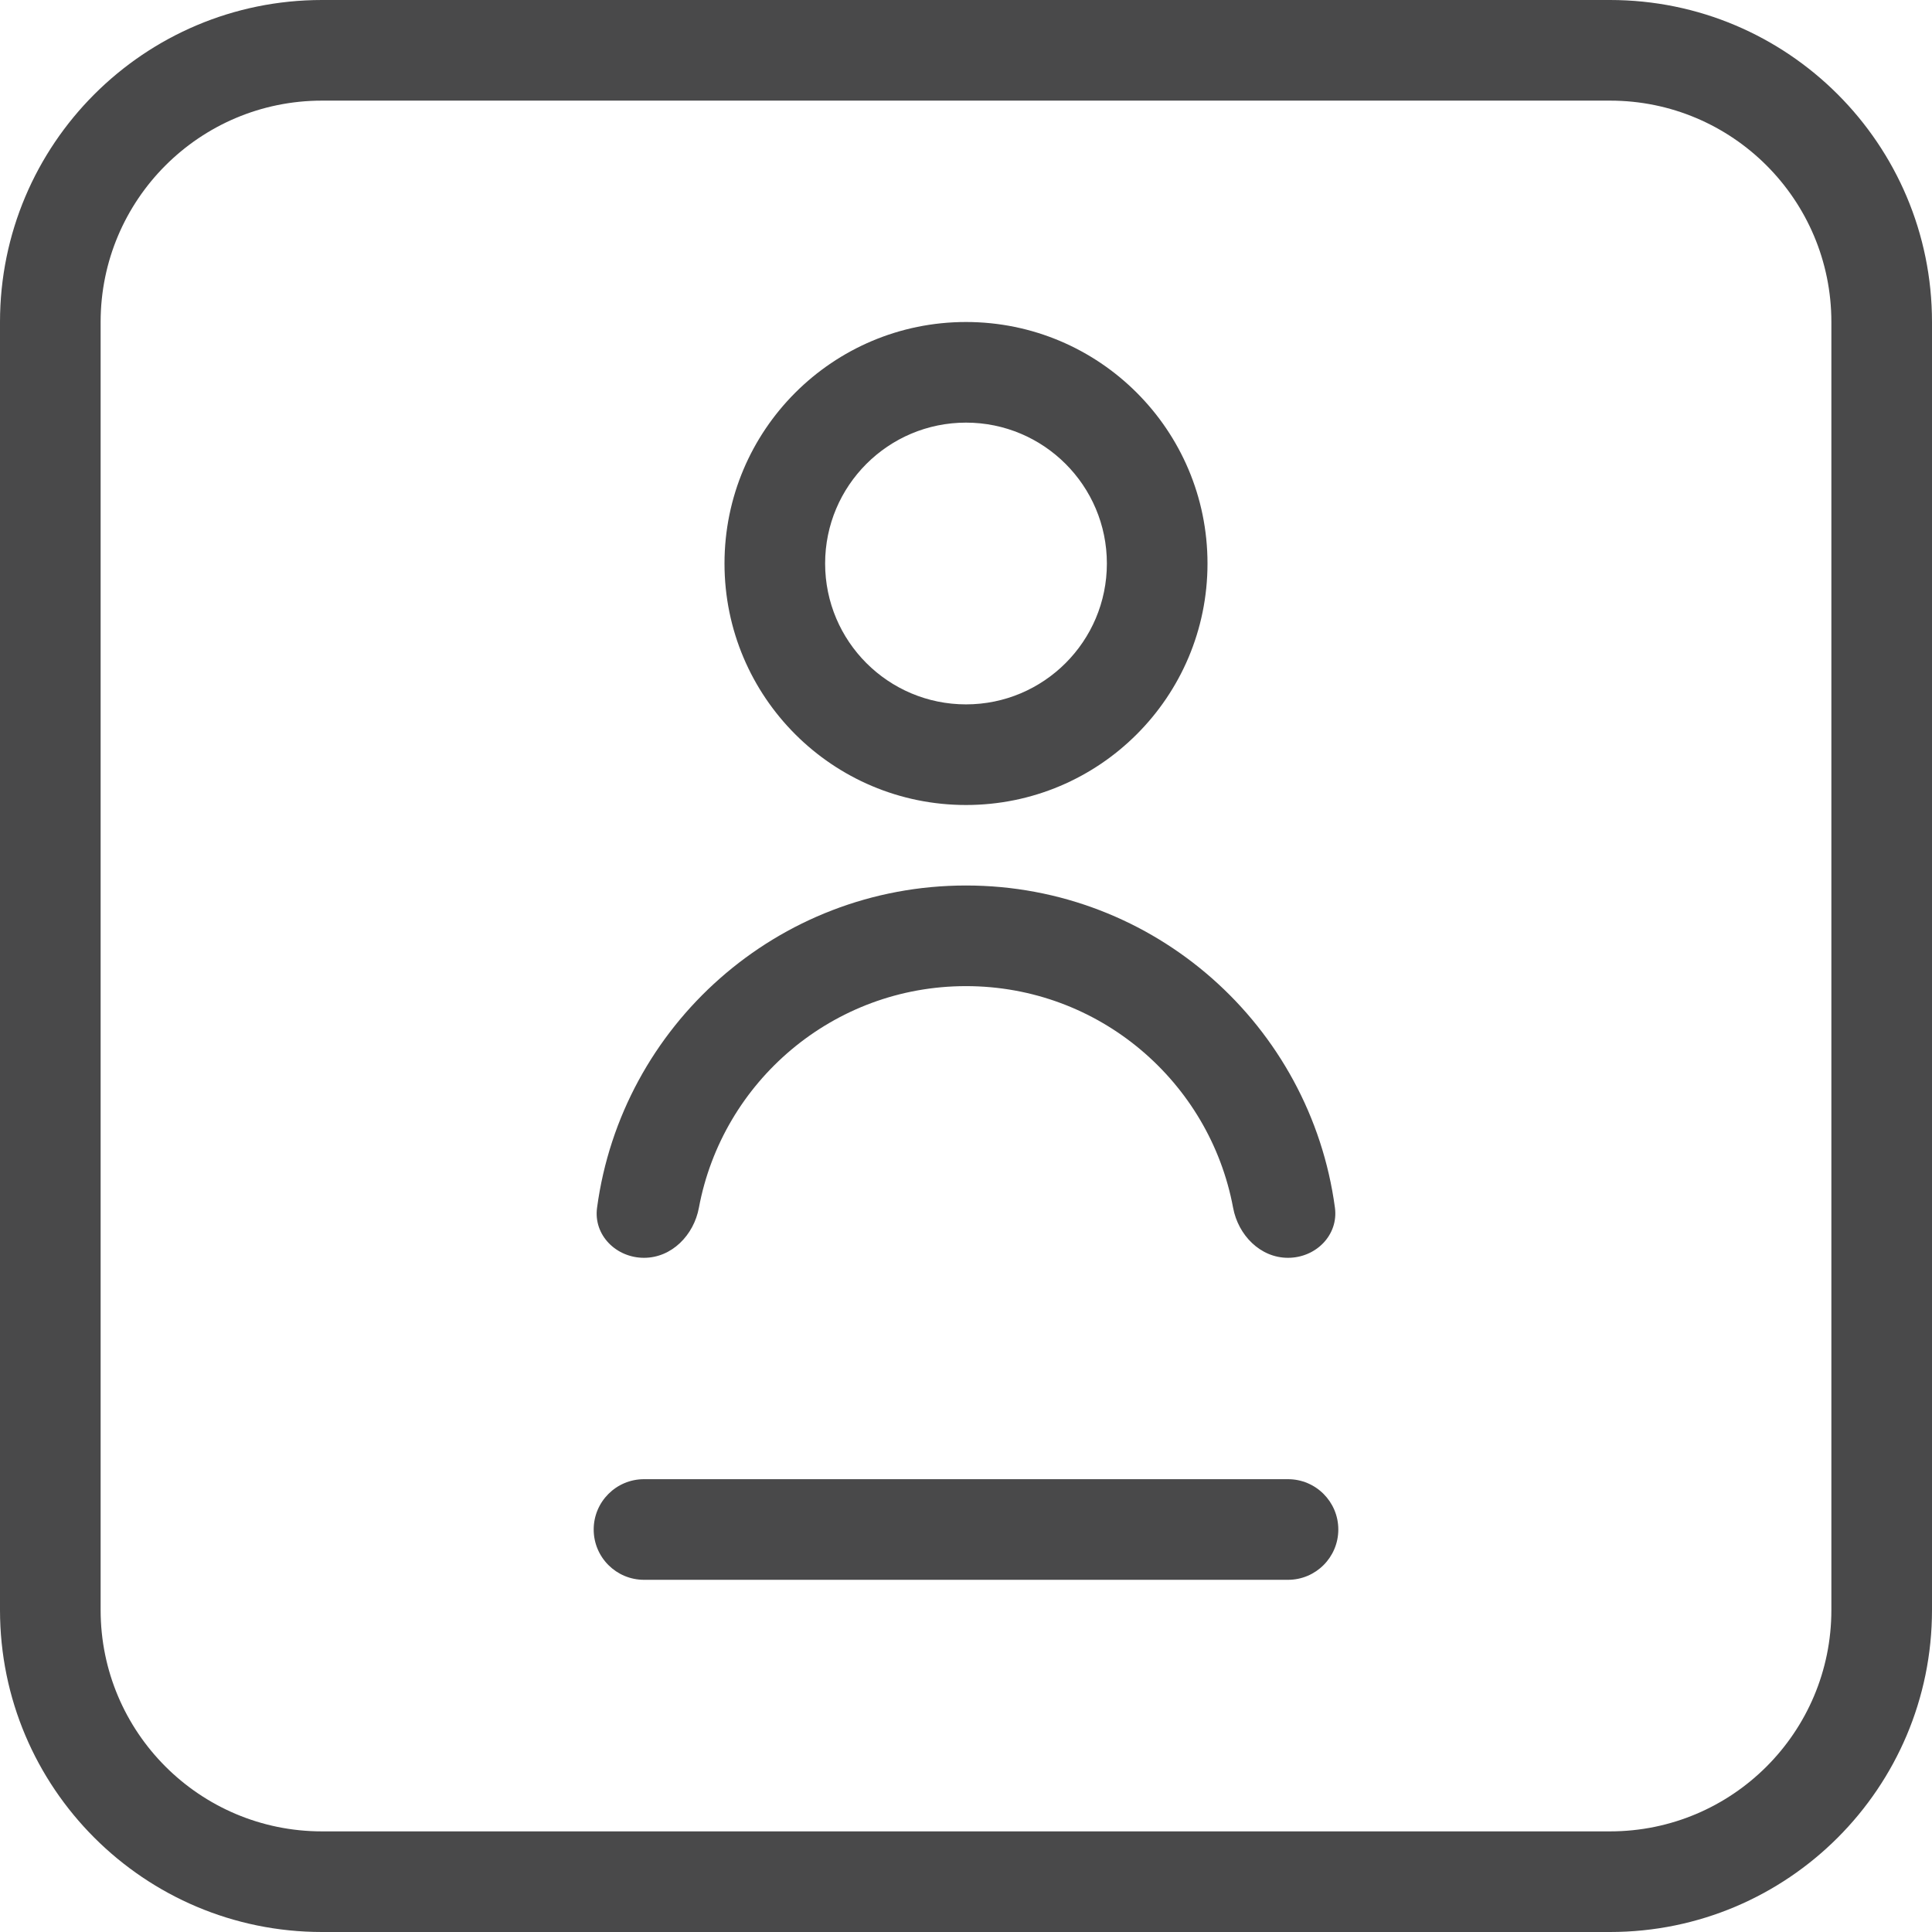 <svg width="20" height="20" viewBox="0 0 24 24" fill="none" xmlns="http://www.w3.org/2000/svg">
<path fill-rule="evenodd" clip-rule="evenodd" d="M10.25 7C10.25 7.966 11.034 8.75 12 8.75C12.966 8.75 13.75 7.966 13.75 7C13.75 6.034 12.966 5.25 12 5.25C11.034 5.25 10.25 6.034 10.25 7ZM12 4C10.343 4 9 5.343 9 7C9 8.657 10.343 10 12 10C13.657 10 15 8.657 15 7C15 5.343 13.657 4 12 4Z" fill="#49494A"/>
<path fill-rule="evenodd" clip-rule="evenodd" d="M8 15.625C7.655 15.625 7.37 15.344 7.417 15.002C7.721 12.742 9.657 11 12 11C14.343 11 16.279 12.742 16.583 15.002C16.629 15.344 16.345 15.625 16 15.625C15.655 15.625 15.381 15.343 15.318 15.003C15.026 13.436 13.651 12.25 12 12.25C10.348 12.25 8.974 13.436 8.682 15.003C8.619 15.343 8.345 15.625 8 15.625Z" fill="#49494A"/>
<path fill-rule="evenodd" clip-rule="evenodd" d="M7.375 19C7.375 18.655 7.655 18.375 8 18.375H16C16.345 18.375 16.625 18.655 16.625 19C16.625 19.345 16.345 19.625 16 19.625H8C7.655 19.625 7.375 19.345 7.375 19Z" fill="#49494A"/>
<path fill-rule="evenodd" clip-rule="evenodd" d="M20 1.25H4C2.481 1.25 1.25 2.481 1.25 4V20C1.25 21.519 2.481 22.75 4 22.75H20C21.519 22.75 22.75 21.519 22.75 20V4C22.75 2.481 21.519 1.25 20 1.25ZM4 0C1.791 0 0 1.791 0 4V20C0 22.209 1.791 24 4 24H20C22.209 24 24 22.209 24 20V4C24 1.791 22.209 0 20 0H4Z" fill="#49494A"/>
</svg>

